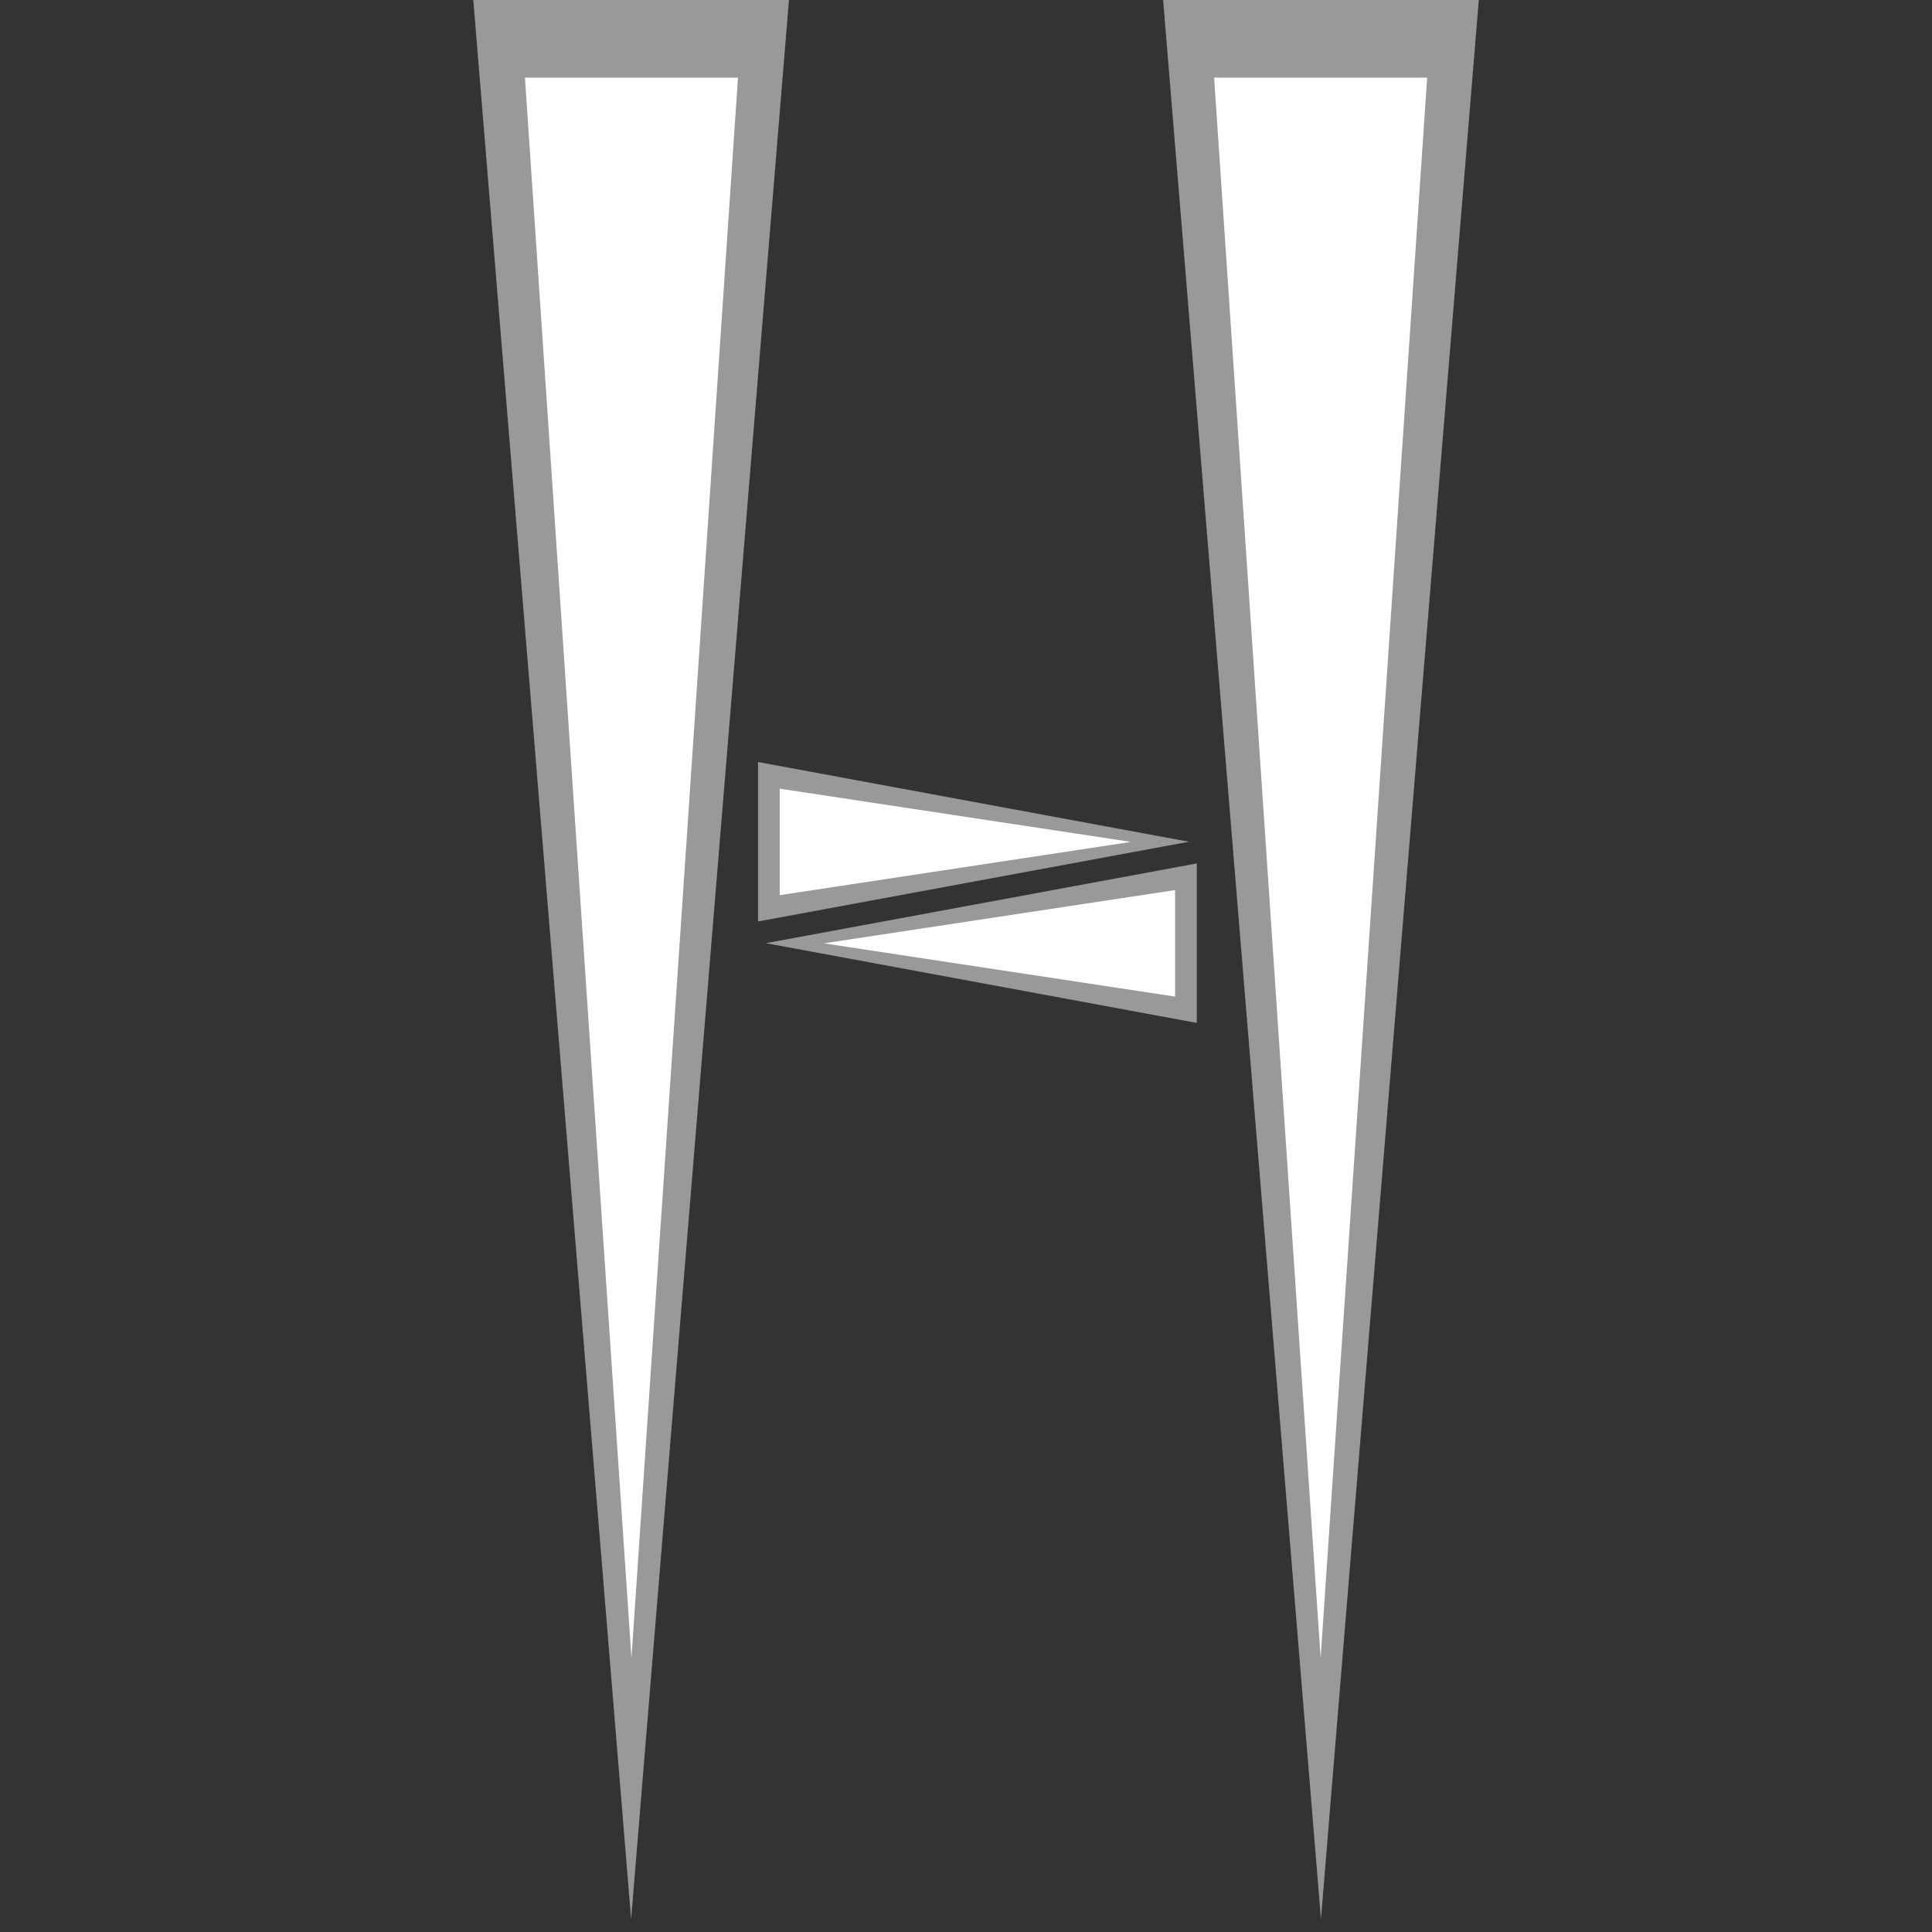 <?xml version="1.0" encoding="UTF-8" standalone="no"?>
<!-- Created with Inkscape (http://www.inkscape.org/) -->

<svg
   width="10mm"
   height="10mm"
   viewBox="0 0 10 10"
   version="1.1"
   id="svg5"
   inkscape:version="1.1.1 (3bf5ae0d25, 2021-09-20, custom)"
   sodipodi:docname="glyph_h.svg"
   xmlns:inkscape="http://www.inkscape.org/namespaces/inkscape"
   xmlns:sodipodi="http://sodipodi.sourceforge.net/DTD/sodipodi-0.dtd"
   xmlns="http://www.w3.org/2000/svg"
   xmlns:svg="http://www.w3.org/2000/svg">
  <rect x="0" y="0" width="10" height="10" fill="#333333" stroke="none"/>
  <sodipodi:namedview
     id="namedview7"
     pagecolor="#505050"
     bordercolor="#eeeeee"
     borderopacity="1"
     inkscape:pageshadow="0"
     inkscape:pageopacity="0"
     inkscape:pagecheckerboard="0"
     inkscape:document-units="mm"
     showgrid="false"
     width="1000000mm"
     inkscape:zoom="5.9091493"
     inkscape:cx="5.4999456"
     inkscape:cy="40.699598"
     inkscape:window-width="1366"
     inkscape:window-height="746"
     inkscape:window-x="0"
     inkscape:window-y="0"
     inkscape:window-maximized="1"
     inkscape:current-layer="g2455" />
  <defs
     id="defs2" />
  <g
     inkscape:label="Layer 1"
     inkscape:groupmode="layer"
     id="layer1">
    <g
       id="g2455"
       transform="translate(2.526)">
      <g
         id="g2436"
         transform="translate(0.1)">
        <g
           id="g2338"
           transform="matrix(0,-0.01,0.03,0,-2.564,6.1)">
          <g
             id="g2336"
             transform="matrix(1,0,0,1.04,32.008,-6.153)">
            <path
               id="path2332"
               style="fill:#999999;fill-rule:evenodd"
               inkscape:transform-center-x="1.1296413e-06"
               inkscape:transform-center-y="-11.895892"
               transform="scale(0.265)"
               d="m 494.641,764.042 -155.749,0 -155.749,0 77.874,-134.883 77.874,-134.883 77.874,134.883 z" />
            <path
               id="path2334"
               style="fill:#ffffff;fill-rule:evenodd"
               inkscape:transform-center-x="2.1006309e-06"
               inkscape:transform-center-y="-9.6936122"
               transform="matrix(0.177,0,0,0.216,29.736,33.84)"
               d="m 494.641,764.042 -155.749,0 -155.749,0 77.874,-134.883 77.874,-134.883 77.874,134.883 z" />
          </g>
        </g>
        <g
           id="g2346"
           transform="matrix(0,-0.01,-0.03,0,7.43,5.575)">
          <g
             id="g2344"
             transform="matrix(1,0,0,1.04,32.008,-6.153)">
            <path
               id="path2340"
               style="fill:#999999;fill-rule:evenodd"
               inkscape:transform-center-x="1.1296413e-06"
               inkscape:transform-center-y="-11.895892"
               transform="scale(0.265)"
               d="m 494.641,764.042 -155.749,0 -155.749,0 77.874,-134.883 77.874,-134.883 77.874,134.883 z" />
            <path
               id="path2342"
               style="fill:#ffffff;fill-rule:evenodd"
               inkscape:transform-center-x="2.1006309e-06"
               inkscape:transform-center-y="-9.6936122"
               transform="matrix(0.177,0,0,0.216,29.736,33.84)"
               d="m 494.641,764.042 -155.749,0 -155.749,0 77.874,-134.883 77.874,-134.883 77.874,134.883 z" />
          </g>
        </g>
      </g>
      <g
         id="g2110"
         transform="matrix(0.02,0,0,-0.135,1.875,27.493)">
        <g
           id="g2108"
           transform="matrix(1,0,0,1.04,32.008,-6.153)">
          <path
             id="path2104"
             style="fill:#999999;fill-rule:evenodd"
             inkscape:transform-center-x="1.1296413e-06"
             inkscape:transform-center-y="-11.895892"
             transform="scale(0.265)"
             d="m 494.641,764.042 -155.749,0 -155.749,0 77.874,-134.883 77.874,-134.883 77.874,134.883 z" />
          <path
             id="path2106"
             style="fill:#ffffff;fill-rule:evenodd"
             inkscape:transform-center-x="2.1006309e-06"
             inkscape:transform-center-y="-9.6936122"
             transform="matrix(0.177,0,0,0.216,29.736,33.84)"
             d="m 494.641,764.042 -155.749,0 -155.749,0 77.874,-134.883 77.874,-134.883 77.874,134.883 z" />
        </g>
      </g>
      <g
         id="g2322"
         transform="matrix(-0.02,0,0,-0.135,3.177,27.493)">
        <g
           id="g2320"
           transform="matrix(1,0,0,1.04,32.008,-6.153)">
          <path
             id="path2316"
             style="fill:#999999;fill-rule:evenodd"
             inkscape:transform-center-x="1.1296413e-06"
             inkscape:transform-center-y="-11.895892"
             transform="scale(0.265)"
             d="m 494.641,764.042 -155.749,0 -155.749,0 77.874,-134.883 77.874,-134.883 77.874,134.883 z" />
          <path
             id="path2318"
             style="fill:#ffffff;fill-rule:evenodd"
             inkscape:transform-center-x="2.1006309e-06"
             inkscape:transform-center-y="-9.6936122"
             transform="matrix(0.177,0,0,0.216,29.736,33.84)"
             d="m 494.641,764.042 -155.749,0 -155.749,0 77.874,-134.883 77.874,-134.883 77.874,134.883 z" />
        </g>
      </g>
    </g>
  </g>
</svg>
